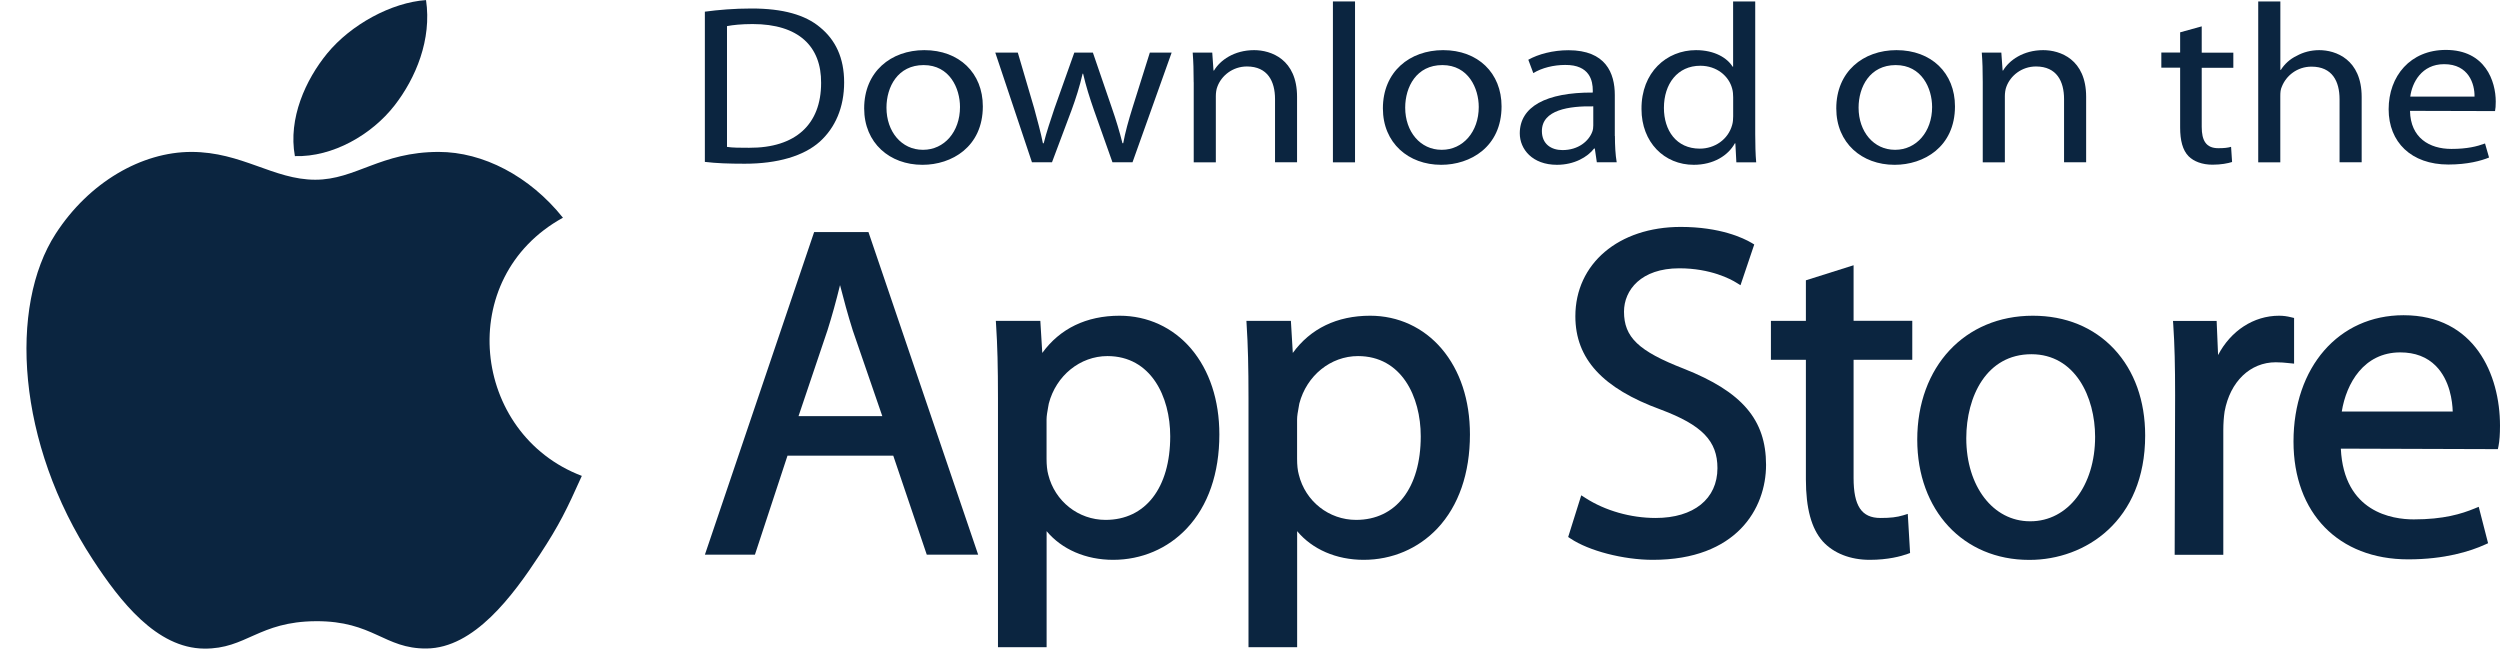 <svg width="90" height="24" viewBox="0 0 90 24" fill="none" xmlns="http://www.w3.org/2000/svg">
<path d="M20.946 17.132C20.4 18.347 20.139 18.889 19.435 19.963C18.453 21.462 17.068 23.33 15.355 23.346C13.831 23.36 13.44 22.352 11.372 22.363C9.304 22.375 8.873 23.364 7.349 23.35C5.636 23.334 4.324 21.649 3.343 20.148C0.596 15.954 0.312 11.032 2.003 8.417C3.206 6.557 5.104 5.469 6.888 5.469C8.705 5.469 9.848 6.47 11.35 6.47C12.808 6.47 13.697 5.469 15.796 5.469C17.385 5.469 19.067 6.337 20.266 7.838C16.338 9.996 16.977 15.627 20.946 17.132Z" fill="#0B2540"/>
<path d="M14.205 3.794C14.969 2.811 15.548 1.421 15.337 0.003C14.09 0.089 12.632 0.885 11.779 1.923C11.005 2.867 10.368 4.262 10.616 5.62C11.979 5.662 13.388 4.846 14.205 3.794Z" fill="#0B2540"/>
<path d="M29.309 8.354L25.376 19.969H27.177L28.35 16.403H32.157L33.364 19.969H35.214L31.264 8.354H29.309ZM30.241 10.264C30.374 10.782 30.518 11.32 30.702 11.902L31.763 14.981H28.747L29.792 11.882C29.951 11.38 30.101 10.838 30.241 10.264Z" fill="#0B2540"/>
<path d="M40.305 11.366C39.112 11.366 38.157 11.829 37.522 12.706L37.452 11.551H35.85L35.859 11.697C35.907 12.418 35.927 13.21 35.927 14.346V23.299H37.678V19.121C38.222 19.775 39.089 20.154 40.072 20.154C41.095 20.154 42.039 19.751 42.725 19.022C43.493 18.208 43.897 17.039 43.897 15.641C43.897 14.406 43.544 13.338 42.88 12.553C42.227 11.787 41.312 11.366 40.305 11.366ZM39.868 12.819C41.429 12.819 42.128 14.271 42.128 15.708C42.128 17.563 41.235 18.716 39.801 18.716C38.822 18.716 37.975 18.047 37.737 17.086C37.696 16.937 37.676 16.741 37.676 16.516V15.103C37.676 14.976 37.704 14.819 37.731 14.67C37.739 14.622 37.749 14.575 37.757 14.527C38.018 13.522 38.885 12.819 39.868 12.819Z" fill="#0B2540"/>
<path d="M49.325 11.366C48.132 11.366 47.176 11.829 46.541 12.706L46.472 11.551H44.871L44.879 11.697C44.926 12.418 44.946 13.21 44.946 14.346V23.299H46.697V19.121C47.241 19.775 48.108 20.154 49.091 20.154C50.114 20.154 51.058 19.751 51.747 19.022C52.512 18.208 52.918 17.039 52.918 15.641C52.918 14.406 52.566 13.338 51.899 12.553C51.246 11.787 50.332 11.366 49.325 11.366ZM48.888 12.819C50.449 12.819 51.147 14.271 51.147 15.708C51.147 17.563 50.255 18.716 48.82 18.716C47.841 18.716 46.992 18.047 46.757 17.086C46.715 16.937 46.695 16.741 46.695 16.516V15.103C46.695 14.974 46.723 14.819 46.751 14.668C46.759 14.62 46.769 14.573 46.776 14.527C47.038 13.522 47.904 12.819 48.888 12.819Z" fill="#0B2540"/>
<path d="M60.623 13.276C58.988 12.641 58.464 12.142 58.464 11.219C58.464 10.443 59.079 9.659 60.454 9.659C61.588 9.659 62.314 10.054 62.51 10.177L62.658 10.268L63.153 8.801L63.056 8.743C62.763 8.57 61.926 8.169 60.506 8.169C58.272 8.169 56.713 9.492 56.713 11.386C56.713 12.913 57.69 13.981 59.788 14.745C61.273 15.303 61.828 15.873 61.828 16.852C61.828 17.96 60.975 18.647 59.602 18.647C58.707 18.647 57.787 18.385 57.077 17.928L56.925 17.831L56.454 19.332L56.541 19.389C57.202 19.832 58.446 20.154 59.501 20.154C62.51 20.154 63.578 18.311 63.578 16.735C63.577 15.111 62.72 14.106 60.623 13.276Z" fill="#0B2540"/>
<path d="M66.729 9.549L65.012 10.091V11.551H63.753V12.954H65.012V17.257C65.012 18.297 65.21 19.026 65.617 19.487C66.009 19.918 66.611 20.154 67.311 20.154C67.974 20.154 68.443 20.023 68.664 19.944L68.763 19.908L68.68 18.5L68.512 18.552C68.29 18.619 68.063 18.647 67.697 18.647C67.018 18.647 66.729 18.216 66.729 17.206V12.953H68.842V11.549H66.729V9.549Z" fill="#0B2540"/>
<path d="M73.182 11.366C70.733 11.366 69.021 13.201 69.021 15.827C69.021 18.375 70.677 20.156 73.049 20.156H73.065C75.07 20.156 77.226 18.754 77.226 15.677C77.226 14.426 76.84 13.351 76.11 12.567C75.374 11.781 74.361 11.366 73.182 11.366ZM73.13 12.752C74.706 12.752 75.424 14.293 75.424 15.726C75.424 17.487 74.444 18.766 73.097 18.766H73.079C71.751 18.766 70.786 17.509 70.786 15.776C70.788 14.273 71.512 12.752 73.13 12.752Z" fill="#0B2540"/>
<path d="M82.587 11.447L82.483 11.422C82.328 11.384 82.201 11.366 82.047 11.366C81.131 11.366 80.308 11.908 79.851 12.782L79.799 11.553H78.228L78.238 11.7C78.286 12.395 78.304 13.177 78.304 14.231L78.288 19.973H80.039V15.494C80.039 15.25 80.055 15.019 80.086 14.813C80.284 13.737 81.006 13.042 81.928 13.042C82.109 13.042 82.249 13.056 82.399 13.072L82.587 13.091V11.447Z" fill="#0B2540"/>
<path d="M86.526 11.348C84.195 11.348 82.566 13.216 82.566 15.895C82.566 18.472 84.187 20.137 86.694 20.137C88.011 20.137 88.93 19.848 89.466 19.603L89.571 19.556L89.234 18.245L89.088 18.305C88.611 18.5 87.976 18.698 86.894 18.698C86.132 18.698 84.379 18.446 84.27 16.151L89.923 16.169L89.947 16.055C89.982 15.877 90 15.636 90 15.323C90 13.49 89.092 11.348 86.526 11.348ZM86.409 12.686C86.943 12.686 87.374 12.851 87.695 13.178C88.199 13.693 88.287 14.451 88.298 14.814H84.304C84.468 13.798 85.099 12.686 86.409 12.686Z" fill="#0B2540"/>
<path d="M25.377 0.42C25.866 0.354 26.433 0.306 27.057 0.306C28.187 0.306 28.99 0.535 29.522 0.983C30.072 1.432 30.389 2.075 30.389 2.965C30.389 3.862 30.072 4.595 29.512 5.101C28.934 5.616 27.995 5.894 26.811 5.894C26.242 5.894 25.783 5.878 25.375 5.828V0.42H25.377ZM26.172 5.288C26.37 5.32 26.659 5.32 26.968 5.32C28.648 5.328 29.56 4.472 29.56 2.987C29.57 1.674 28.756 0.866 27.094 0.866C26.689 0.866 26.38 0.9 26.172 0.94V5.288Z" fill="#0B2540"/>
<path d="M33.205 5.933C32.03 5.933 31.11 5.15 31.11 3.902C31.11 2.579 32.075 1.805 33.276 1.805C34.533 1.805 35.382 2.629 35.382 3.828C35.382 5.295 34.252 5.933 33.215 5.933H33.205ZM33.233 5.393C33.991 5.393 34.56 4.747 34.56 3.852C34.56 3.183 34.191 2.343 33.251 2.343C32.321 2.343 31.913 3.125 31.913 3.876C31.913 4.739 32.455 5.393 33.223 5.393H33.233Z" fill="#0B2540"/>
<path d="M36.641 1.894L37.229 3.894C37.346 4.334 37.464 4.749 37.545 5.158H37.573C37.672 4.759 37.817 4.334 37.961 3.902L38.675 1.894H39.344L40.021 3.868C40.183 4.332 40.31 4.757 40.408 5.156H40.436C40.509 4.757 40.626 4.34 40.771 3.876L41.394 1.894H42.179L40.771 5.841H40.048L39.38 3.957C39.225 3.508 39.099 3.117 38.992 2.653H38.974C38.865 3.125 38.731 3.542 38.576 3.965L37.872 5.841H37.15L35.83 1.894H36.641Z" fill="#0B2540"/>
<path d="M42.972 2.962C42.972 2.546 42.962 2.22 42.937 1.894H43.641L43.686 2.54H43.704C43.922 2.172 44.426 1.805 45.149 1.805C45.754 1.805 46.694 2.131 46.694 3.485V5.841H45.901V3.566C45.901 2.931 45.637 2.393 44.889 2.393C44.375 2.393 43.967 2.726 43.823 3.127C43.787 3.217 43.77 3.348 43.77 3.461V5.843H42.974V2.962H42.972Z" fill="#0B2540"/>
<path d="M47.985 0.052H48.781V5.844H47.985V0.052Z" fill="#0B2540"/>
<path d="M51.88 5.933C50.706 5.933 49.784 5.15 49.784 3.902C49.784 2.579 50.75 1.805 51.953 1.805C53.207 1.805 54.056 2.629 54.056 3.828C54.056 5.295 52.926 5.933 51.887 5.933H51.88ZM51.907 5.393C52.665 5.393 53.235 4.747 53.235 3.852C53.235 3.183 52.865 2.343 51.925 2.343C50.995 2.343 50.587 3.125 50.587 3.876C50.587 4.739 51.13 5.393 51.897 5.393H51.907Z" fill="#0B2540"/>
<path d="M58.137 4.897C58.137 5.239 58.155 5.574 58.201 5.842H57.486L57.413 5.346H57.388C57.152 5.655 56.673 5.933 56.05 5.933C55.166 5.933 54.712 5.372 54.712 4.8C54.712 3.845 55.652 3.323 57.34 3.332V3.251C57.34 2.925 57.241 2.33 56.347 2.338C55.931 2.338 55.506 2.443 55.199 2.632L55.019 2.151C55.381 1.947 55.913 1.808 56.464 1.808C57.809 1.808 58.133 2.632 58.133 3.422V4.897H58.137ZM57.36 3.829C56.493 3.813 55.508 3.952 55.508 4.718C55.508 5.191 55.85 5.403 56.248 5.403C56.825 5.403 57.196 5.078 57.322 4.742C57.35 4.669 57.358 4.587 57.358 4.514V3.829H57.36Z" fill="#0B2540"/>
<path d="M63.188 0.052V4.823C63.188 5.175 63.197 5.574 63.223 5.844H62.509L62.473 5.159H62.455C62.212 5.6 61.688 5.933 60.974 5.933C59.917 5.933 59.094 5.125 59.094 3.926C59.084 2.603 59.998 1.805 61.055 1.805C61.733 1.805 62.184 2.091 62.374 2.401H62.392V0.052H63.188ZM62.394 3.501C62.394 3.404 62.386 3.288 62.358 3.191C62.242 2.742 61.808 2.367 61.211 2.367C60.39 2.367 59.901 3.02 59.901 3.884C59.901 4.692 60.344 5.351 61.193 5.351C61.725 5.351 62.214 5.026 62.358 4.496C62.386 4.398 62.394 4.299 62.394 4.186V3.501Z" fill="#0B2540"/>
<path d="M68.201 5.933C67.028 5.933 66.106 5.15 66.106 3.902C66.106 2.579 67.073 1.805 68.274 1.805C69.53 1.805 70.379 2.629 70.379 3.828C70.379 5.295 69.249 5.933 68.213 5.933H68.201ZM68.228 5.393C68.986 5.393 69.556 4.747 69.556 3.852C69.556 3.183 69.186 2.343 68.246 2.343C67.316 2.343 66.909 3.125 66.909 3.876C66.909 4.739 67.451 5.393 68.219 5.393H68.228Z" fill="#0B2540"/>
<path d="M71.379 2.962C71.379 2.546 71.37 2.22 71.344 1.894H72.048L72.094 2.54H72.111C72.329 2.172 72.834 1.805 73.556 1.805C74.161 1.805 75.101 2.131 75.101 3.485V5.841H74.306V3.566C74.306 2.931 74.044 2.393 73.295 2.393C72.78 2.393 72.373 2.726 72.228 3.127C72.193 3.217 72.175 3.348 72.175 3.461V5.843H71.379V2.962Z" fill="#0B2540"/>
<path d="M79.262 0.949V1.895H80.4V2.441H79.262V4.569C79.262 5.057 79.417 5.335 79.858 5.335C80.074 5.335 80.2 5.32 80.319 5.286L80.355 5.832C80.2 5.881 79.957 5.929 79.65 5.929C79.28 5.929 78.981 5.814 78.791 5.627C78.574 5.407 78.485 5.055 78.485 4.591V2.437H77.808V1.891H78.485V1.164L79.262 0.949Z" fill="#0B2540"/>
<path d="M81.298 0.052H82.093V2.516H82.111C82.238 2.312 82.436 2.125 82.681 2.01C82.916 1.879 83.195 1.805 83.494 1.805C84.08 1.805 85.02 2.131 85.02 3.493V5.842H84.224V3.574C84.224 2.929 83.963 2.399 83.213 2.399C82.699 2.399 82.301 2.725 82.147 3.118C82.101 3.215 82.091 3.322 82.091 3.461V5.844H81.296V0.052H81.298Z" fill="#0B2540"/>
<path d="M86.76 3.991C86.778 4.962 87.457 5.361 88.25 5.361C88.82 5.361 89.172 5.272 89.461 5.165L89.606 5.671C89.325 5.786 88.838 5.923 88.141 5.923C86.804 5.923 85.991 5.115 85.991 3.934C85.991 2.735 86.776 1.797 88.05 1.797C89.477 1.797 89.847 2.931 89.847 3.658C89.847 3.805 89.839 3.918 89.821 3.999L86.76 3.991ZM89.083 3.477C89.091 3.028 88.876 2.31 87.989 2.31C87.176 2.31 86.834 2.979 86.77 3.477H89.083Z" fill="#0B2540"/>
</svg>
